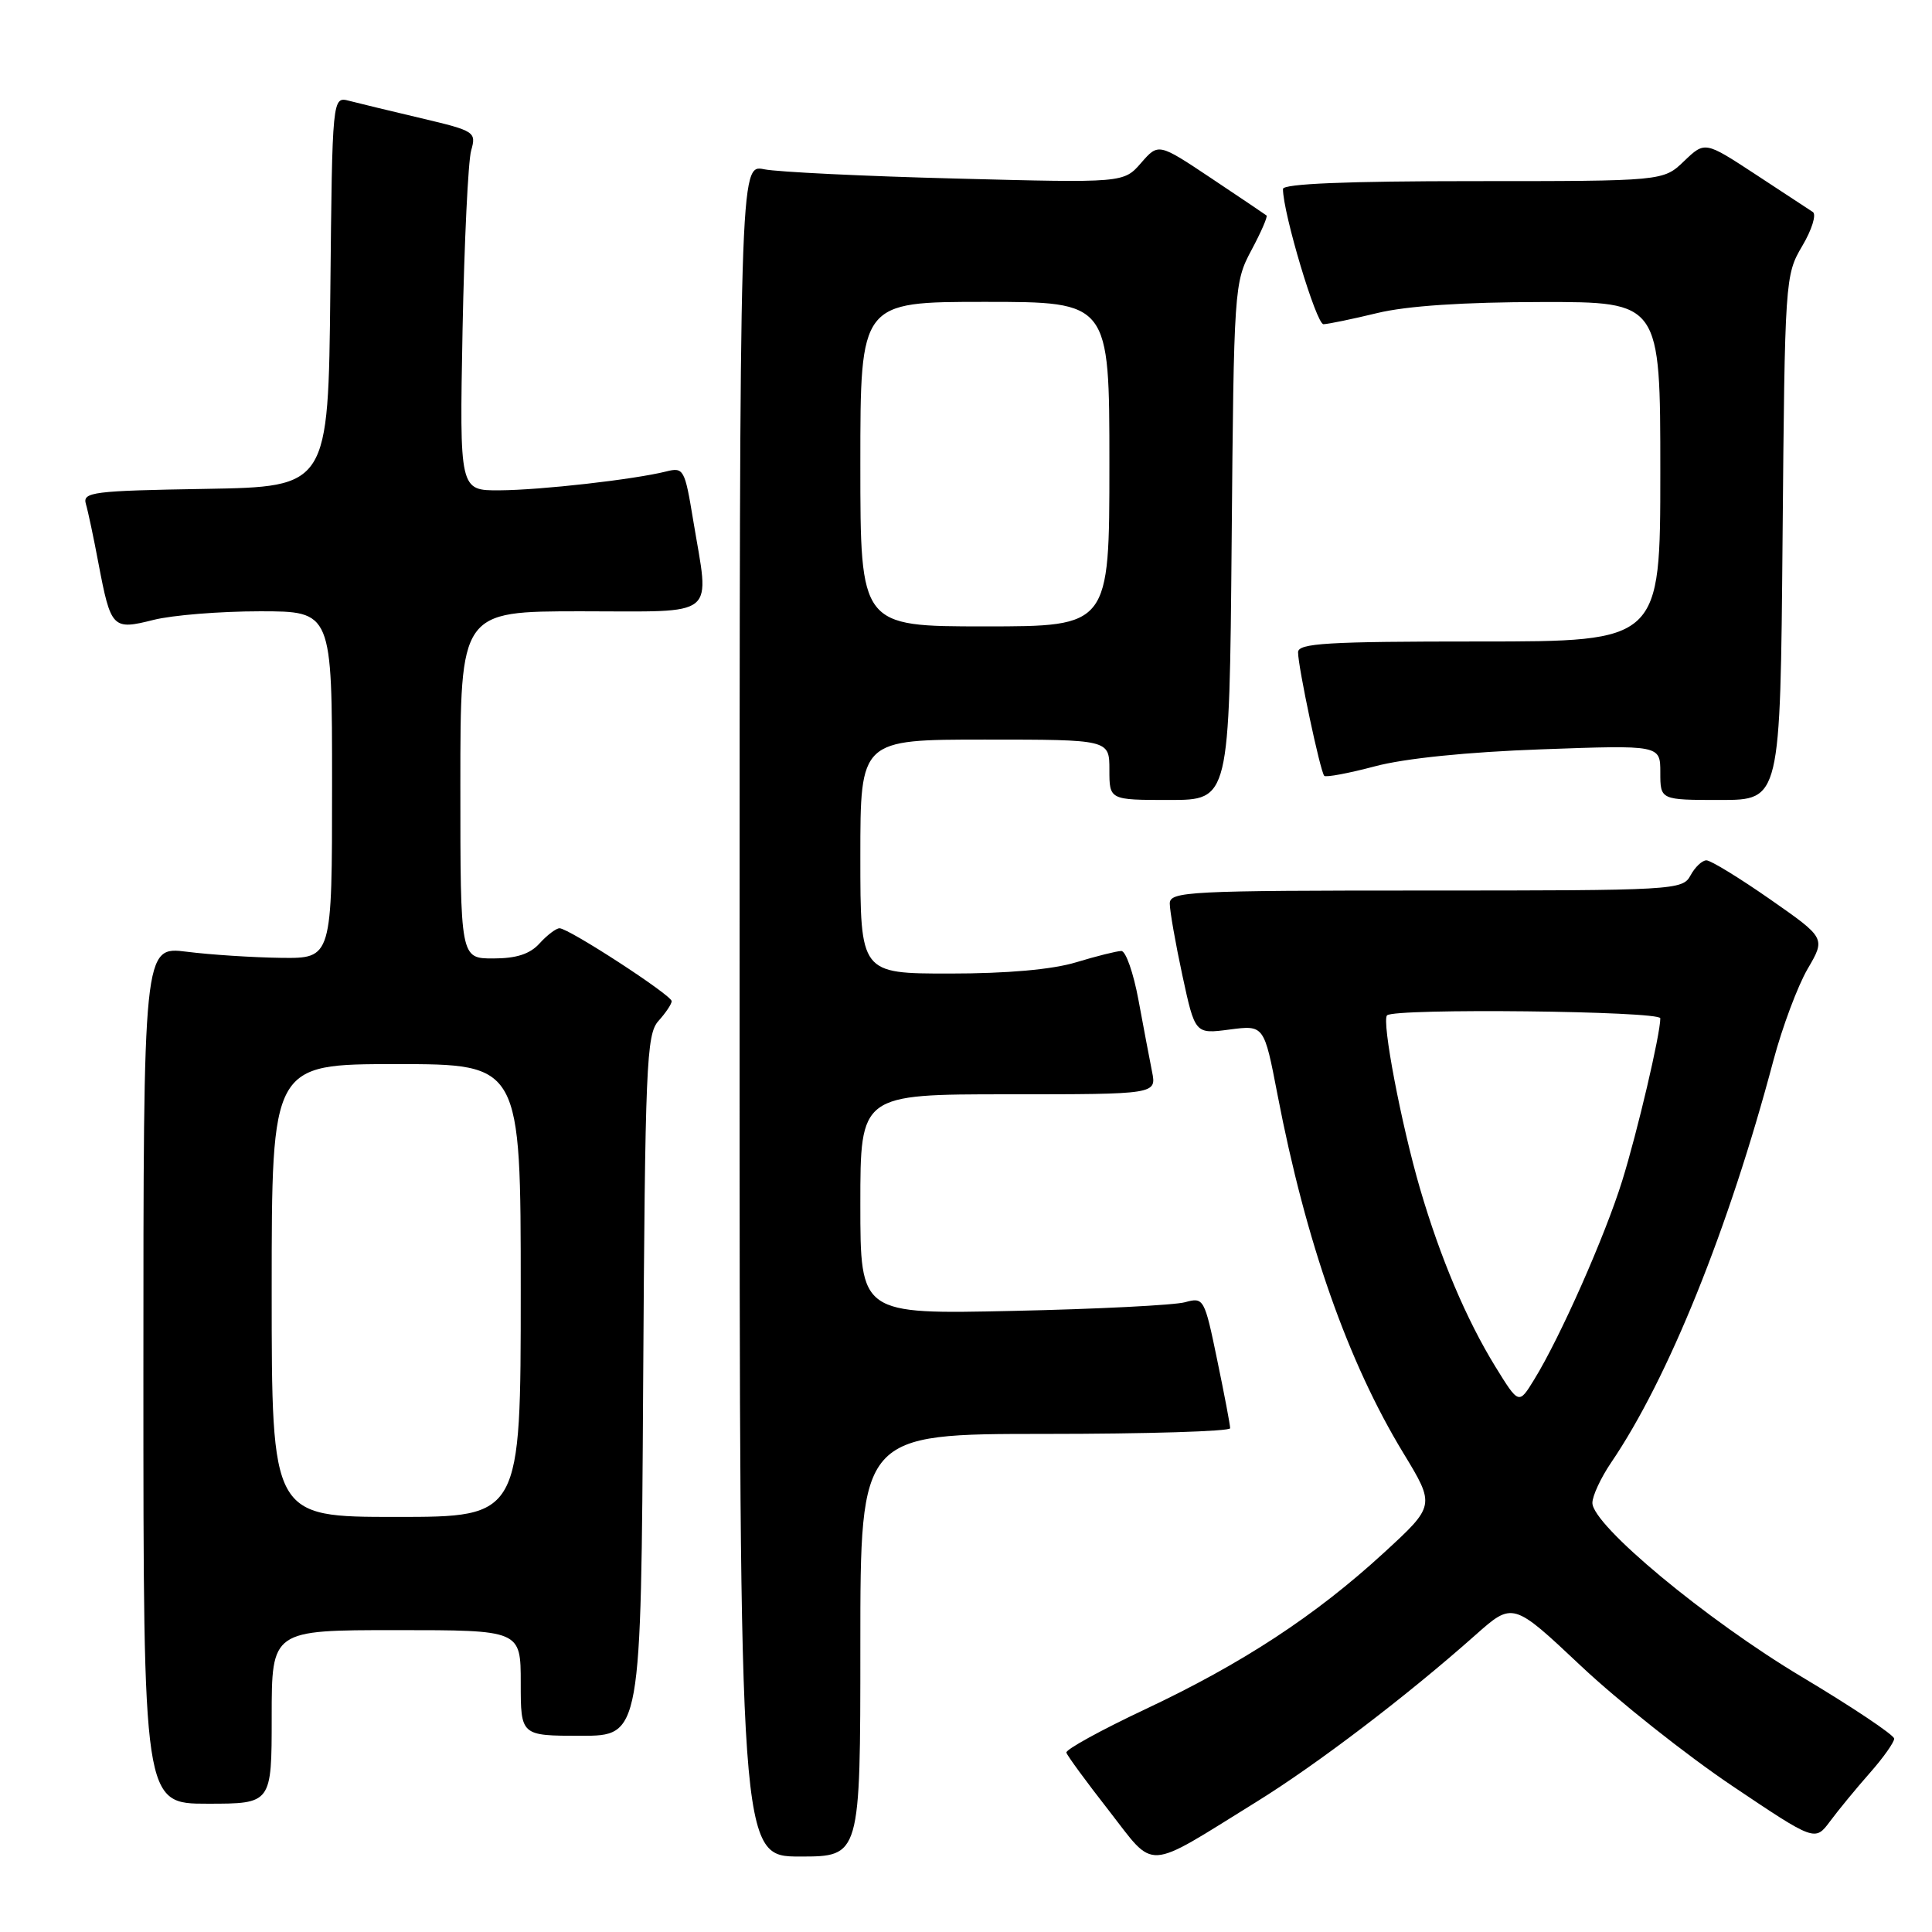 <?xml version="1.0" encoding="UTF-8" standalone="no"?>
<!DOCTYPE svg PUBLIC "-//W3C//DTD SVG 1.1//EN" "http://www.w3.org/Graphics/SVG/1.1/DTD/svg11.dtd" >
<svg xmlns="http://www.w3.org/2000/svg" xmlns:xlink="http://www.w3.org/1999/xlink" version="1.1" viewBox="0 0 256 256">
 <g >
 <path fill="currentColor"
d=" M 166.46 238.77 C 174.54 233.77 186.43 224.71 195.48 216.67 C 200.46 212.25 200.46 212.25 209.48 220.74 C 214.44 225.41 223.45 232.55 229.50 236.62 C 240.50 244.01 240.50 244.01 242.50 241.32 C 243.60 239.84 245.96 236.97 247.75 234.94 C 249.54 232.92 250.99 230.86 250.99 230.38 C 250.98 229.90 245.47 226.21 238.74 222.19 C 226.09 214.63 211.00 202.09 211.00 199.14 C 211.00 198.22 212.11 195.83 213.47 193.82 C 221.05 182.68 229.07 162.80 234.99 140.50 C 236.16 136.10 238.20 130.66 239.51 128.40 C 241.91 124.30 241.91 124.30 234.53 119.15 C 230.47 116.32 226.68 114.00 226.11 114.00 C 225.54 114.00 224.59 114.90 224.00 116.00 C 222.96 117.94 221.91 118.00 188.96 118.00 C 157.46 118.00 155.00 118.12 155.00 119.73 C 155.00 120.68 155.75 124.96 156.67 129.24 C 158.35 137.02 158.35 137.02 162.92 136.42 C 167.50 135.82 167.50 135.82 169.28 145.07 C 173.03 164.57 178.60 180.44 185.94 192.52 C 190.18 199.50 190.18 199.50 183.34 205.78 C 174.27 214.10 164.63 220.42 151.72 226.50 C 145.88 229.25 141.19 231.83 141.30 232.23 C 141.41 232.63 143.94 236.09 146.93 239.91 C 153.17 247.92 151.53 248.02 166.46 238.77 Z  M 114.00 218.00 C 114.00 190.00 114.00 190.00 138.50 190.00 C 151.97 190.00 163.00 189.66 163.00 189.25 C 163.01 188.84 162.23 184.75 161.28 180.18 C 159.60 172.04 159.50 171.87 157.03 172.55 C 155.64 172.94 145.39 173.46 134.25 173.70 C 114.00 174.15 114.00 174.15 114.00 159.57 C 114.00 145.00 114.00 145.00 133.62 145.00 C 153.25 145.00 153.25 145.00 152.65 141.99 C 152.32 140.33 151.51 136.06 150.85 132.49 C 150.19 128.92 149.17 126.00 148.58 126.01 C 147.98 126.02 145.29 126.69 142.59 127.51 C 139.43 128.47 133.46 129.00 125.84 129.00 C 114.00 129.00 114.00 129.00 114.00 113.50 C 114.00 98.00 114.00 98.00 130.50 98.00 C 147.00 98.00 147.00 98.00 147.00 102.00 C 147.00 106.00 147.00 106.00 154.95 106.00 C 162.90 106.00 162.90 106.00 163.20 71.75 C 163.49 38.12 163.54 37.42 165.82 33.15 C 167.10 30.76 168.00 28.69 167.82 28.55 C 167.64 28.41 164.35 26.19 160.50 23.62 C 153.50 18.95 153.50 18.95 151.20 21.59 C 148.89 24.24 148.89 24.24 126.70 23.66 C 114.49 23.35 103.04 22.79 101.25 22.43 C 98.00 21.77 98.00 21.77 98.00 133.89 C 98.00 246.00 98.00 246.00 106.00 246.00 C 114.00 246.00 114.00 246.00 114.00 218.00 Z  M 36.00 227.50 C 36.00 216.00 36.00 216.00 52.50 216.00 C 69.00 216.00 69.00 216.00 69.00 223.00 C 69.00 230.00 69.00 230.00 76.97 230.00 C 84.94 230.00 84.94 230.00 85.22 183.60 C 85.48 141.06 85.65 137.05 87.25 135.28 C 88.21 134.21 89.00 133.04 89.00 132.66 C 89.00 131.87 75.37 123.00 74.14 123.00 C 73.69 123.00 72.50 123.90 71.50 125.00 C 70.22 126.42 68.42 127.00 65.35 127.00 C 61.00 127.00 61.00 127.00 61.00 104.00 C 61.00 81.00 61.00 81.00 77.00 81.00 C 95.39 81.00 94.03 82.11 91.84 68.87 C 90.74 62.18 90.58 61.89 88.28 62.47 C 84.01 63.54 71.66 64.94 66.19 64.97 C 60.89 65.00 60.89 65.00 61.29 43.75 C 61.52 32.06 62.03 21.35 62.43 19.95 C 63.13 17.48 62.93 17.35 55.83 15.67 C 51.80 14.72 47.50 13.68 46.27 13.36 C 44.03 12.78 44.03 12.78 43.77 38.64 C 43.50 64.50 43.50 64.50 27.19 64.78 C 12.29 65.03 10.92 65.20 11.38 66.78 C 11.66 67.72 12.41 71.25 13.04 74.61 C 14.69 83.29 14.91 83.51 20.34 82.14 C 22.84 81.51 29.19 81.00 34.44 81.00 C 44.00 81.00 44.00 81.00 44.00 104.00 C 44.00 127.00 44.00 127.00 37.25 126.92 C 33.54 126.87 27.91 126.51 24.75 126.11 C 19.00 125.39 19.00 125.39 19.00 182.20 C 19.00 239.00 19.00 239.00 27.50 239.00 C 36.00 239.00 36.00 239.00 36.00 227.50 Z  M 236.20 71.25 C 236.50 37.01 236.53 36.44 238.81 32.59 C 240.08 30.45 240.71 28.42 240.21 28.09 C 239.71 27.77 236.29 25.52 232.61 23.10 C 225.91 18.71 225.91 18.71 223.15 21.35 C 220.39 24.00 220.39 24.00 195.20 24.00 C 178.48 24.00 170.00 24.35 170.00 25.04 C 170.00 28.23 174.42 42.99 175.37 42.96 C 175.99 42.94 179.20 42.28 182.50 41.48 C 186.41 40.53 193.98 40.03 204.25 40.02 C 220.00 40.00 220.00 40.00 220.00 62.50 C 220.00 85.00 220.00 85.00 196.00 85.00 C 175.82 85.00 172.00 85.23 172.00 86.43 C 172.00 88.37 174.95 102.28 175.47 102.80 C 175.69 103.03 178.72 102.46 182.19 101.54 C 186.11 100.49 194.46 99.64 204.25 99.29 C 220.00 98.72 220.00 98.72 220.00 102.36 C 220.00 106.00 220.00 106.00 227.95 106.00 C 235.90 106.00 235.90 106.00 236.20 71.25 Z  M 198.14 181.08 C 194.30 174.84 190.84 166.66 188.16 157.50 C 185.66 148.93 183.06 135.27 183.79 134.54 C 184.76 133.57 220.00 133.96 220.00 134.93 C 220.00 137.04 216.97 149.96 214.95 156.46 C 212.68 163.77 206.74 177.20 203.28 182.81 C 201.25 186.12 201.25 186.12 198.14 181.08 Z  M 114.00 61.50 C 114.00 40.00 114.00 40.00 130.50 40.00 C 147.00 40.00 147.00 40.00 147.00 61.50 C 147.00 83.00 147.00 83.00 130.50 83.00 C 114.00 83.00 114.00 83.00 114.00 61.50 Z  M 36.00 171.00 C 36.00 141.00 36.00 141.00 52.50 141.00 C 69.00 141.00 69.00 141.00 69.00 171.00 C 69.00 201.00 69.00 201.00 52.50 201.00 C 36.00 201.00 36.00 201.00 36.00 171.00 Z "/>
</g>
</svg>